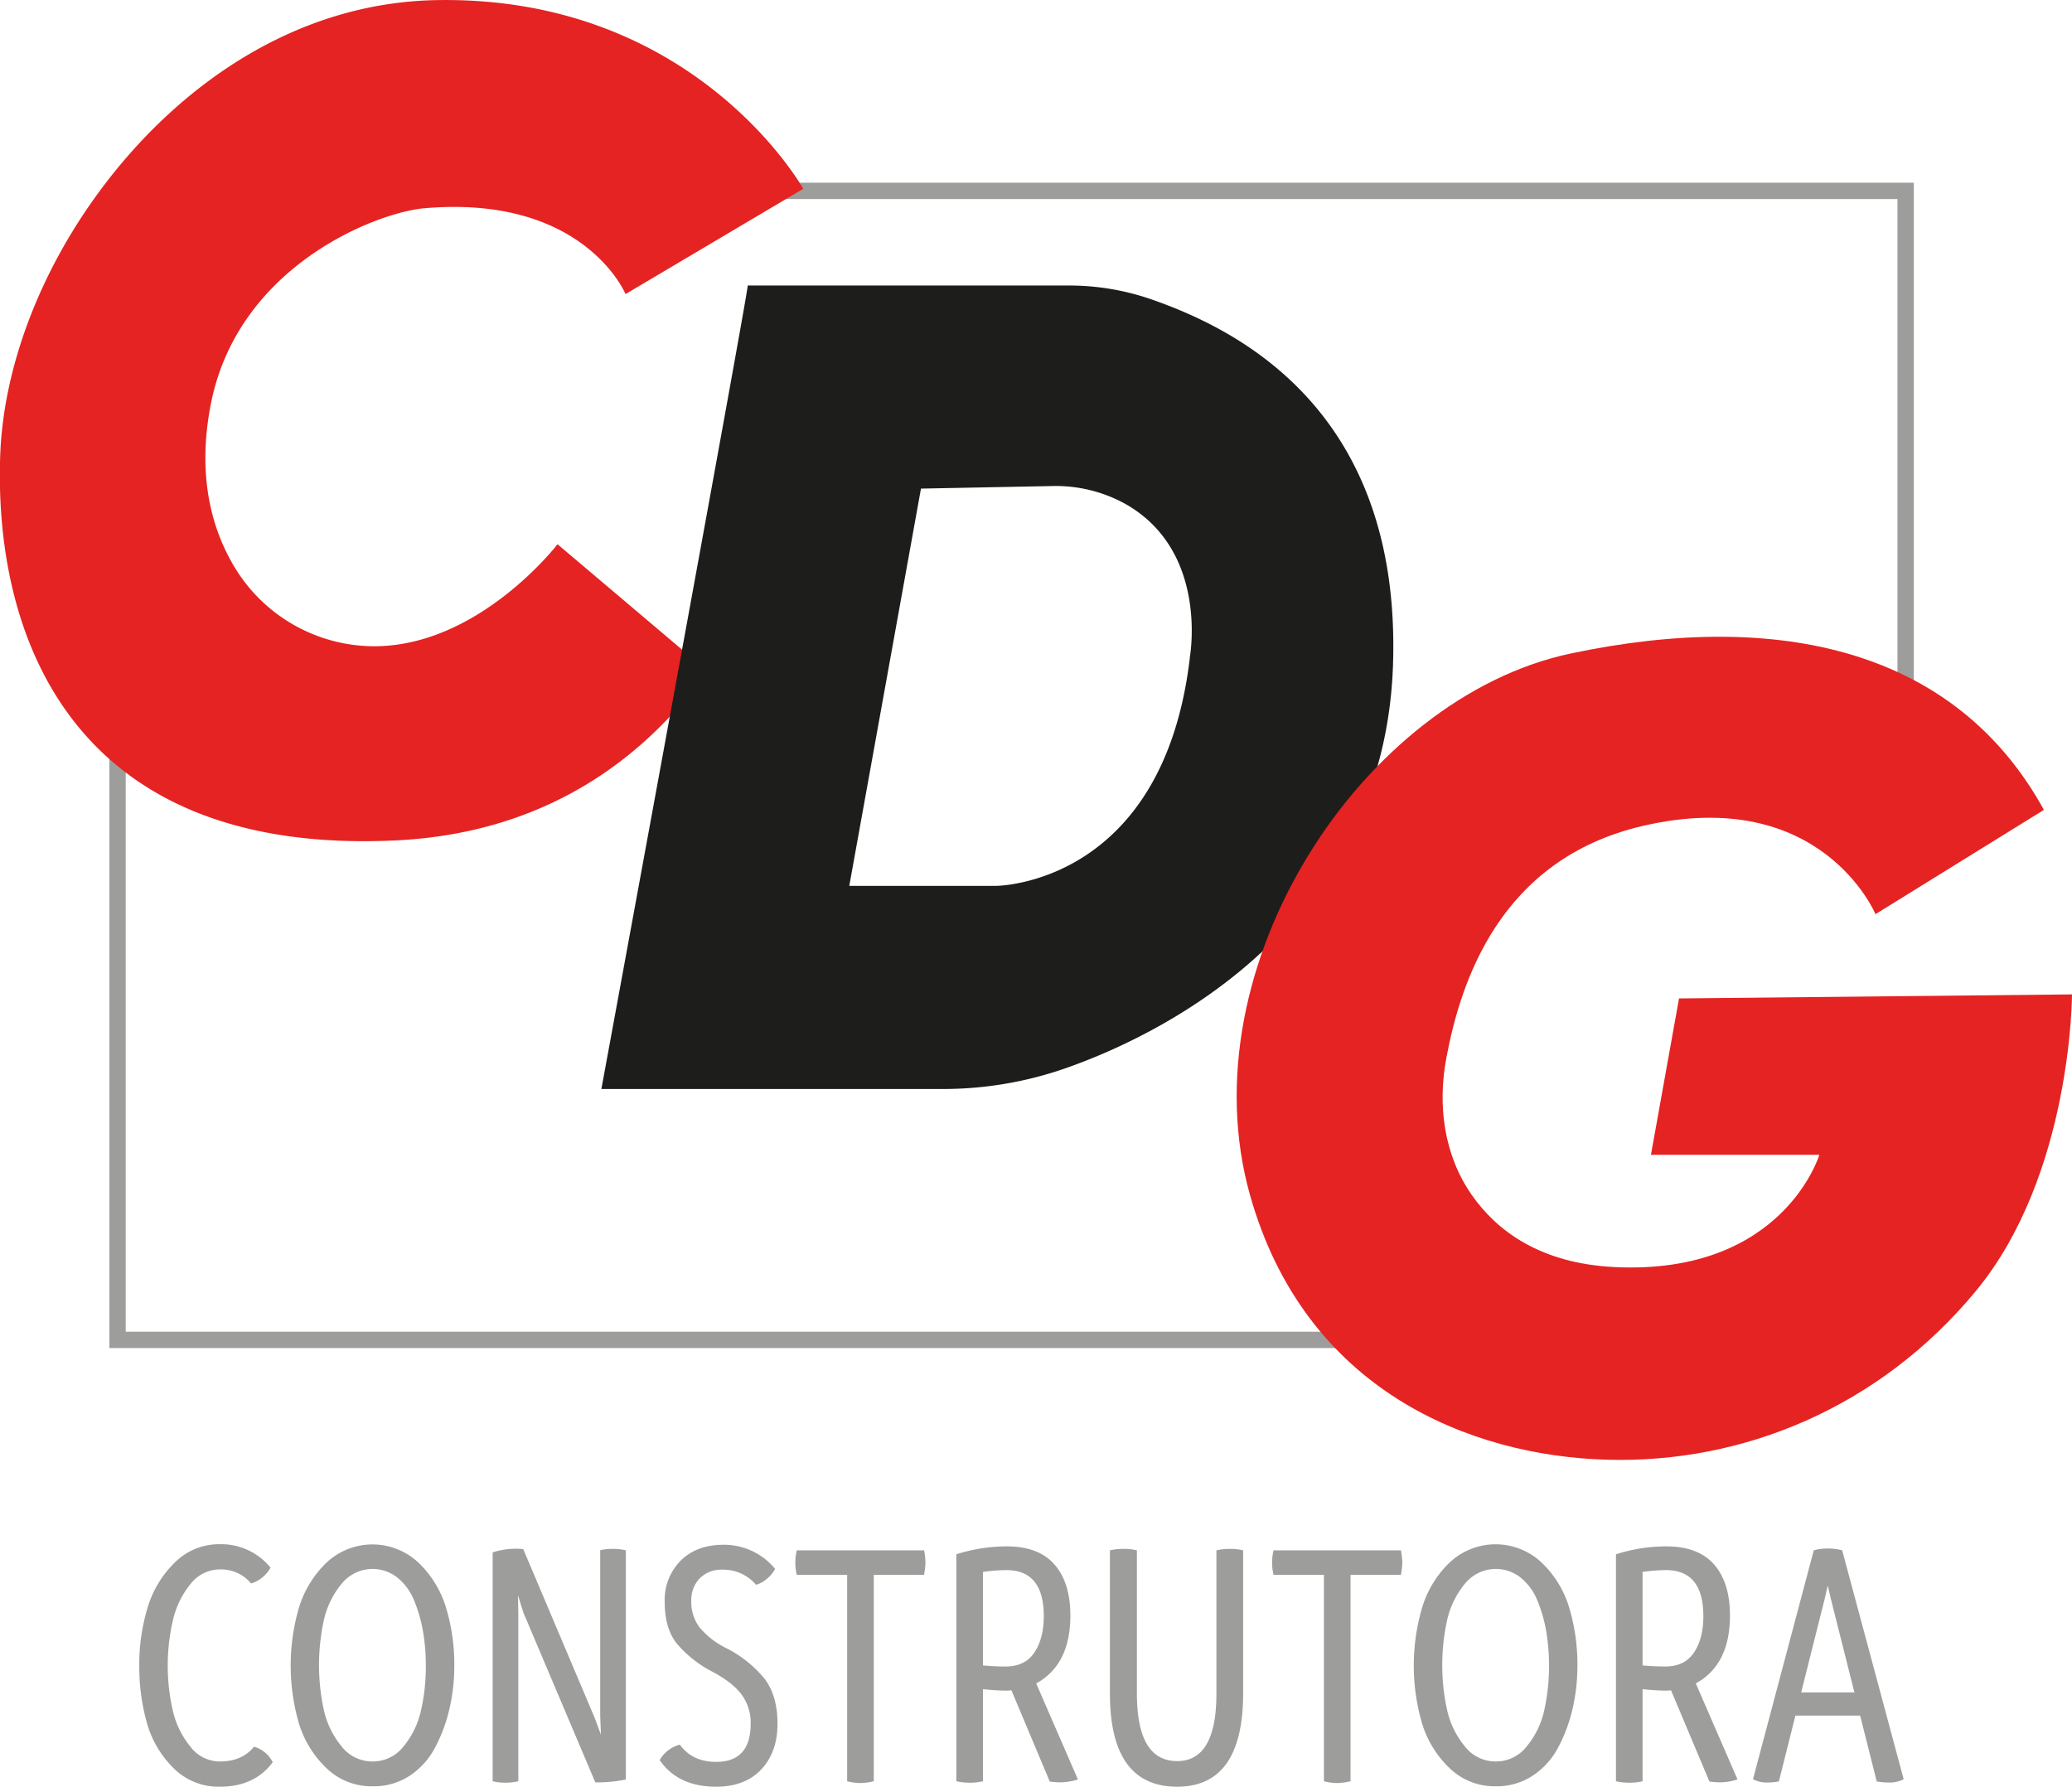<?xml version="1.0" encoding="UTF-8"?>
<svg xmlns="http://www.w3.org/2000/svg" id="Camada_1" data-name="Camada 1" viewBox="0 0 633.72 546.41">
  <defs>
    <style>.cls-1{fill:none;stroke:#9d9d9c;stroke-miterlimit:10;stroke-width:5px;}.cls-2{fill:#e52322;}.cls-3{fill:#1d1d1b;}.cls-4{fill:#9d9d9c;}</style>
  </defs>
  <polyline class="cls-1" points="35.95 220.69 35.95 409.78 416.88 409.78"></polyline>
  <polyline class="cls-1" points="582.84 226.46 582.84 58.38 230.24 58.38"></polyline>
  <path class="cls-2" d="M323,459.81c39.46,12.65,71.28-28.8,71.28-28.8l45.77,38.74c-16.92,23.78-46.47,49.55-95.42,51.85-101.4,4.77-122.78-65.73-120.79-118.1,1-26.18,11.9-56.52,32.47-83.24,23.6-30.65,58.75-54.95,101.07-55.66,79.18-1.35,112.06,57.71,112.06,57.71l-54.36,32.2s-12.75-30.86-62.4-26.17c-16.11,2-56.37,18.79-64.42,59.73-4.69,23.82,1.31,40.14,7.27,50A50,50,0,0,0,323,459.81Z" transform="translate(-223.76 -264.57)"></path>
  <path class="cls-3" d="M576,356.15a77,77,0,0,0-25.39-4.26H452.46c0,2.74-44.77,245.73-44.77,245.73H512a113.75,113.75,0,0,0,37.47-6.28c34-11.85,97.73-46.36,100.34-123.43C652.42,389.71,601.9,365.21,576,356.15Zm11.68,109.54c-8.22,69.81-59.37,69.81-59.37,69.81H483.51L505.44,414l40-.78a44,44,0,0,1,22.12,5.25C593.72,432.87,587.65,465.69,587.65,465.69Z" transform="translate(-223.76 -264.57)"></path>
  <path class="cls-2" d="M857.48,568.69s0,55.19-29.44,90.76S756.91,712.19,715.21,711,622.89,689.87,606.06,630c-19.54-69.53,34.34-152.08,98.11-165.57s117.74-1.23,144.72,47.83l-51.51,31.89s-16.52-39.65-71.13-27c-43.79,10.16-55.76,47.67-60.13,71-2.73,14.54-.71,29.68,7.74,41.82,7.59,10.89,20.81,21,43.81,22.12,51.51,2.45,62.54-34.34,62.54-34.34H728.7l8.59-47.83Z" transform="translate(-223.76 -264.57)"></path>
  <path class="cls-4" d="M291,811a19.4,19.4,0,0,1-14.14-5.66,31.2,31.2,0,0,1-8.14-13.75,63,63,0,0,1-2.36-17.66,59.43,59.43,0,0,1,2.53-17.65,32,32,0,0,1,8.3-13.81A19.12,19.12,0,0,1,291,736.84,19.44,19.44,0,0,1,306.5,744a9.35,9.35,0,0,1-2.42,2.92,9.69,9.69,0,0,1-3.52,1.92,11.92,11.92,0,0,0-9.57-4.29,11.36,11.36,0,0,0-9,4.51,27.11,27.11,0,0,0-5.34,11,61.68,61.68,0,0,0,0,27.83A27,27,0,0,0,282,798.77a11.33,11.33,0,0,0,9,4.51q6.81,0,10.45-4.51a9.23,9.23,0,0,1,5.72,4.73Q301.65,811,291,811Z" transform="translate(-223.76 -264.57)"></path>
  <path class="cls-4" d="M337.74,810.87a19.78,19.78,0,0,1-14.25-5.66,31.61,31.61,0,0,1-8.36-13.75,63.37,63.37,0,0,1,0-35,32,32,0,0,1,8.36-13.86,20.53,20.53,0,0,1,28.38,0,31.61,31.61,0,0,1,8.36,13.8,60.28,60.28,0,0,1,2.48,17.6,58,58,0,0,1-1.49,13.2,47.64,47.64,0,0,1-4.4,11.83,23.31,23.31,0,0,1-7.86,8.69A20,20,0,0,1,337.74,810.87Zm0-7.59a11.87,11.87,0,0,0,9.46-4.62,26.19,26.19,0,0,0,5.33-11A60.5,60.5,0,0,0,354,773.91a61.29,61.29,0,0,0-.88-10.5,44.11,44.11,0,0,0-2.7-9.35,17.24,17.24,0,0,0-5.11-7,12.17,12.17,0,0,0-17.16,2,26.55,26.55,0,0,0-5.34,11,64.61,64.61,0,0,0,0,27.5,26.55,26.55,0,0,0,5.34,11A11.89,11.89,0,0,0,337.74,803.28Z" transform="translate(-223.76 -264.57)"></path>
  <path class="cls-4" d="M411.33,738.27a16.08,16.08,0,0,1,3.85.44v70.07a40.64,40.64,0,0,1-9.35.88l-22-51.92-1.65-5.28.11,5.61v51.26a16.92,16.92,0,0,1-4,.44,15.48,15.48,0,0,1-3.85-.44v-70a23.4,23.4,0,0,1,9.35-1l21.89,51.7,1.87,5.06-.22-5.83v-50.6A17.35,17.35,0,0,1,411.33,738.27Z" transform="translate(-223.76 -264.57)"></path>
  <path class="cls-4" d="M442.79,811q-11.67,0-17.27-8.14a10.1,10.1,0,0,1,6.16-4.73q3.84,5.28,11.11,5.28,10.56,0,10.56-11.66a14.44,14.44,0,0,0-2.92-9.13q-2.91-3.74-9.18-7a35.2,35.2,0,0,1-10.45-8.36q-3.75-4.62-3.74-12.76a17.08,17.08,0,0,1,4.78-12.54q4.79-4.83,12.82-4.95a20.26,20.26,0,0,1,16.17,7.37,9.53,9.53,0,0,1-2.48,3,8.74,8.74,0,0,1-3.35,1.87,13.08,13.08,0,0,0-10.23-4.62,9.32,9.32,0,0,0-7,2.64,9.64,9.64,0,0,0-2.58,7,12.77,12.77,0,0,0,2.53,8,24.74,24.74,0,0,0,8,6.27,36.1,36.1,0,0,1,11.77,9.3q4.07,5.22,4.07,13.91t-5,14Q451.58,811,442.79,811Z" transform="translate(-223.76 -264.57)"></path>
  <path class="cls-4" d="M506.81,742.56a22.62,22.62,0,0,1-.44,3.63H491v63.14a18.78,18.78,0,0,1-4.07.55,16.63,16.63,0,0,1-4.07-.55V746.19h-15.4a13.78,13.78,0,0,1-.44-3.63,14.77,14.77,0,0,1,.44-3.85h38.94A23.21,23.21,0,0,1,506.81,742.56Z" transform="translate(-223.76 -264.57)"></path>
  <path class="cls-4" d="M540.68,779.41l12.76,29.37a18.2,18.2,0,0,1-5.39.88,18.4,18.4,0,0,1-2-.11l-1.21-.11L533.09,781.5a9.28,9.28,0,0,1-1.76.11c-1.68,0-4-.14-6.93-.44v28.16a16.53,16.53,0,0,1-4.07.44,17.45,17.45,0,0,1-4.07-.44V739.92a50.55,50.55,0,0,1,15.4-2.42q9.8,0,14.63,5.56t4.84,15.56Q551.13,773.7,540.68,779.41Zm-16.28-5.5q3.63.33,6.93.33,5.94,0,8.8-4.29T543,758.84q0-14.07-11.44-14.08a51.83,51.83,0,0,0-7.15.55Z" transform="translate(-223.76 -264.57)"></path>
  <path class="cls-4" d="M583.8,811q-20.56,0-20.57-28.49V738.71a18.49,18.49,0,0,1,4.18-.44,17,17,0,0,1,4.07.44v43.78q0,20.68,12.32,20.68,12,0,12-20.68V738.71a18.49,18.49,0,0,1,4.18-.44,16.49,16.49,0,0,1,4,.44v43.78Q603.93,811,583.8,811Z" transform="translate(-223.76 -264.57)"></path>
  <path class="cls-4" d="M652.66,742.56a22.62,22.62,0,0,1-.44,3.63h-15.4v63.14a18.71,18.71,0,0,1-4.07.55,16.7,16.7,0,0,1-4.07-.55V746.19h-15.4a14.22,14.22,0,0,1-.44-3.63,15.22,15.22,0,0,1,.44-3.85h38.94A23.21,23.21,0,0,1,652.66,742.56Z" transform="translate(-223.76 -264.57)"></path>
  <path class="cls-4" d="M681.26,810.87A19.76,19.76,0,0,1,667,805.21a31.52,31.52,0,0,1-8.36-13.75,63.12,63.12,0,0,1,0-35A32,32,0,0,1,667,742.56a20.53,20.53,0,0,1,28.38,0,31.61,31.61,0,0,1,8.36,13.8,60.28,60.28,0,0,1,2.47,17.6,58,58,0,0,1-1.48,13.2,48,48,0,0,1-4.4,11.83,23.42,23.42,0,0,1-7.87,8.69A20,20,0,0,1,681.26,810.87Zm0-7.59a11.87,11.87,0,0,0,9.46-4.62,26.08,26.08,0,0,0,5.34-11,63.94,63.94,0,0,0,.6-24.25,44.1,44.1,0,0,0-2.69-9.35,17.26,17.26,0,0,0-5.12-7,12.17,12.17,0,0,0-17.16,2,26.54,26.54,0,0,0-5.33,11,64.19,64.19,0,0,0,0,27.5,26.54,26.54,0,0,0,5.33,11A11.91,11.91,0,0,0,681.26,803.28Z" transform="translate(-223.76 -264.57)"></path>
  <path class="cls-4" d="M742.42,779.41l12.76,29.37a17.18,17.18,0,0,1-7.37.77l-1.21-.11L734.83,781.5a9.35,9.35,0,0,1-1.76.11c-1.69,0-4-.14-6.93-.44v28.16a16.53,16.53,0,0,1-4.07.44,17.39,17.39,0,0,1-4.07-.44V739.92a50.5,50.5,0,0,1,15.4-2.42q9.79,0,14.63,5.56t4.84,15.56Q752.87,773.7,742.42,779.41Zm-16.28-5.5q3.63.33,6.93.33,5.94,0,8.8-4.29t2.86-11.11q0-14.07-11.44-14.08a51.83,51.83,0,0,0-7.15.55Z" transform="translate(-223.76 -264.57)"></path>
  <path class="cls-4" d="M787.19,738.71l18.81,70a9,9,0,0,1-4.62,1,18.54,18.54,0,0,1-3.63-.33l-5.06-20.13h-19.8l-5.06,20.13a16.79,16.79,0,0,1-3.3.33,9,9,0,0,1-4.62-1l18.59-70a15.18,15.18,0,0,1,4.4-.55A16.25,16.25,0,0,1,787.19,738.71Zm-12.54,43.45h16.28l-7.15-28.38-1-4.29-1,4.29Z" transform="translate(-223.76 -264.57)"></path>
</svg>
